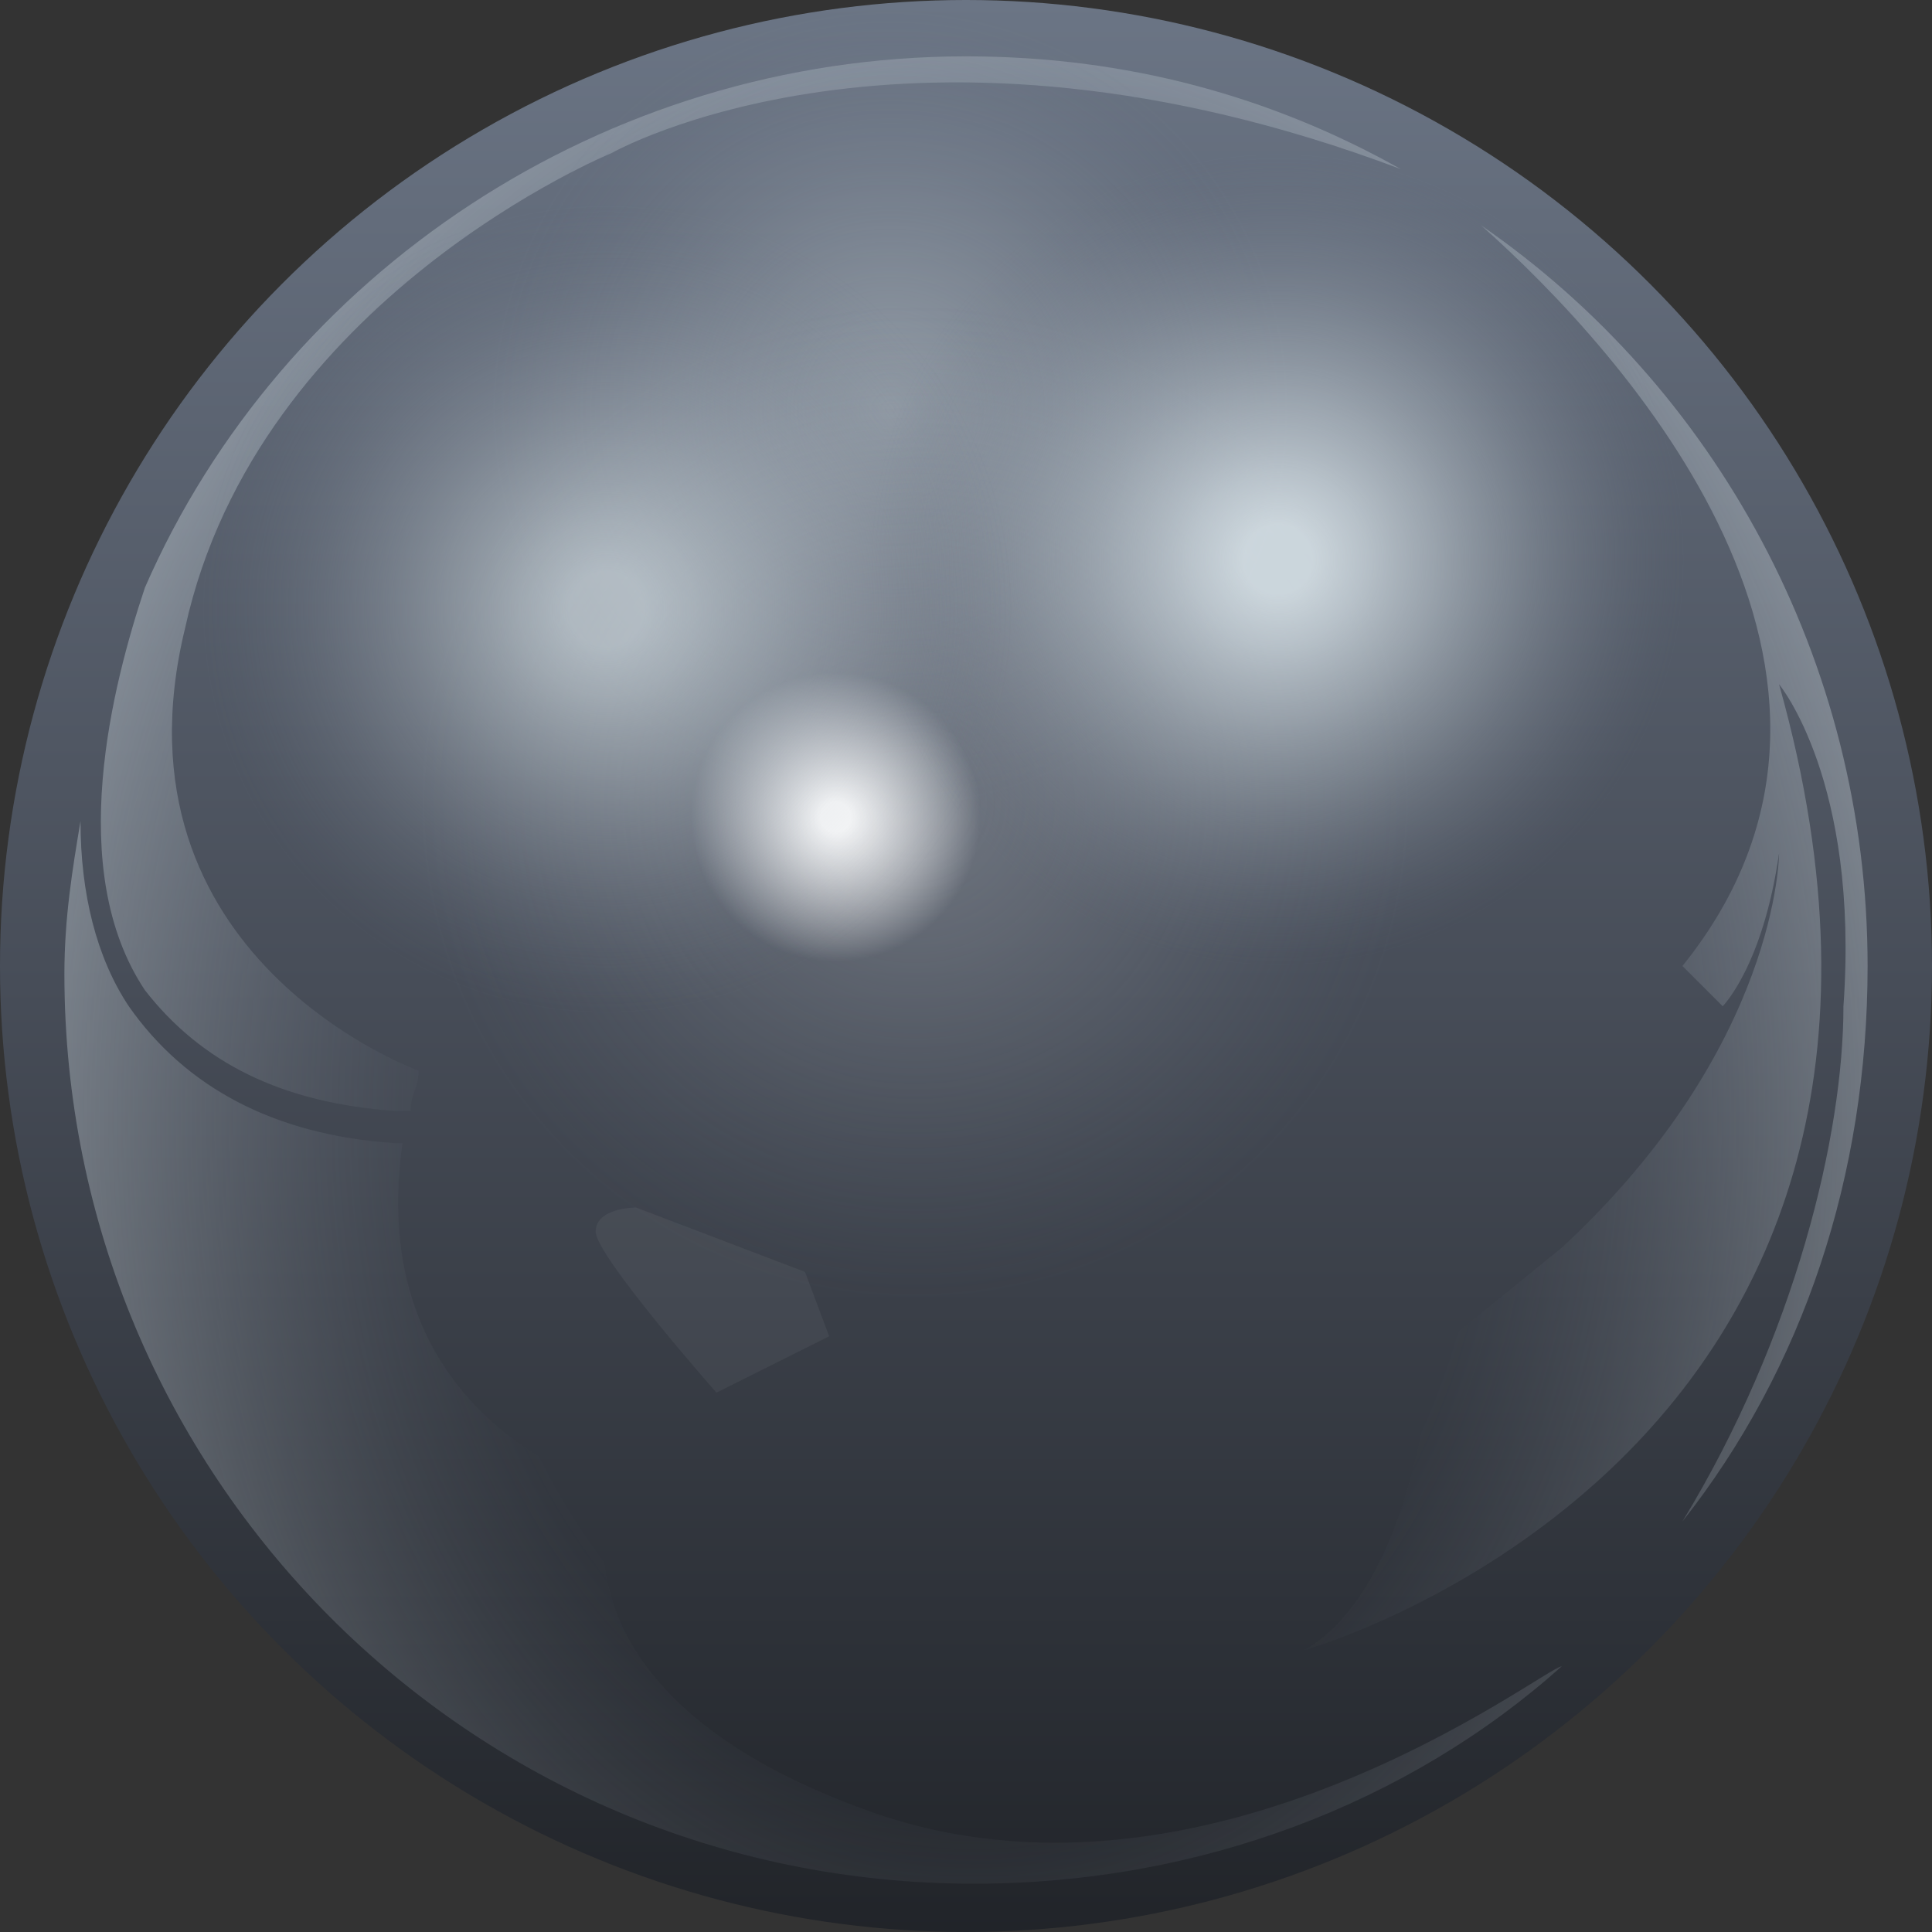 <svg version="1.1" id="Layer_1" xmlns="http://www.w3.org/2000/svg" xmlns:xlink="http://www.w3.org/1999/xlink" x="0px" y="0px"
	 viewBox="0 0 24 24" enable-background="new 0 0 24 24" xml:space="preserve">
<rect x="0" y="0" width="24" height="24" fill="#333333" stroke="none"/>
<linearGradient id="SVGID_1_" gradientUnits="userSpaceOnUse" x1="12" y1="24" x2="12" y2="0">
	<stop  offset="0" style="stop-color:#212429"/>
	<stop  offset="0.49" style="stop-color:#474D58"/>
	<stop  offset="1" style="stop-color:#6B7585"/>
</linearGradient>
<circle fill="url(#SVGID_1_)" cx="12" cy="12" r="12"/>
<radialGradient id="SVGID_2_" cx="12.115" cy="13.855" r="13.796" gradientTransform="matrix(1 2.780861e-03 -3.499030e-03 1.258 4.891945e-02 -3.612)" gradientUnits="userSpaceOnUse">
	<stop  offset="0.458" style="stop-color:#818996;stop-opacity:0"/>
	<stop  offset="0.762" style="stop-color:#CBD5DC;stop-opacity:0.641"/>
	<stop  offset="0.933" style="stop-color:#F0FBFF"/>
</radialGradient>
<path opacity="0.43" fill="url(#SVGID_2_)" d="M1.8,7.3C3.5,3.4,7.5,0.7,12,0.7c2,0,3.8,0.5,5.4,1.4c-6.1-2.3-9.8-0.2-9.8-0.2
	S3.2,3.7,2.3,7.8c-1,4.1,2.9,5.5,2.9,5.5c0,0.2-0.1,0.3-0.1,0.5c-0.1,0-0.1,0-0.2,0c-1.4-0.1-2.4-0.6-3.1-1.5
	C0.8,10.8,1.4,8.5,1.8,7.3z M10.8,22.5c-4.2-1.5-3.2-4-3.2-4S4.5,17.7,5,14.2c0,0-0.1,0-0.1,0c-1.5-0.1-2.6-0.7-3.3-1.7
	c-0.4-0.6-0.6-1.4-0.6-2.3c-0.1,0.6-0.2,1.2-0.2,1.9c0,6.2,5,11.3,11.3,11.3c2.8,0,5.4-1,7.3-2.7C19.2,20.7,15,24,10.8,22.5z
	 M20.9,18.9c1.5-1.9,2.3-4.3,2.3-6.9c0-3.8-1.9-7.2-4.8-9.2c1.8,1.6,5.4,5.6,2.5,9.2l0.5,0.5c0,0,0.5-0.5,0.7-1.9c0,0,0,2.4-2.7,4.9
	l-1.6,1.3c0,0-0.2,2.9-1.6,3.7c0,0,8.6-2.4,5.9-12c0,0,1,1.2,0.8,4C22.9,14.1,22.3,16.6,20.9,18.9z"/>
<radialGradient id="SVGID_3_" cx="11.061" cy="5.083" r="4.99" gradientUnits="userSpaceOnUse">
	<stop  offset="0" style="stop-color:#F0FBFF;stop-opacity:0.4"/>
	<stop  offset="0.199" style="stop-color:#EDF8FC;stop-opacity:0.321"/>
	<stop  offset="0.37" style="stop-color:#E2EDF2;stop-opacity:0.252"/>
	<stop  offset="0.53" style="stop-color:#D1DBE2;stop-opacity:0.188"/>
	<stop  offset="0.685" style="stop-color:#B8C2CB;stop-opacity:0.126"/>
	<stop  offset="0.835" style="stop-color:#98A2AE;stop-opacity:6.614798e-02"/>
	<stop  offset="0.979" style="stop-color:#717B8B;stop-opacity:8.277804e-03"/>
	<stop  offset="1" style="stop-color:#6B7585;stop-opacity:0"/>
</radialGradient>
<circle opacity="0.9" fill="url(#SVGID_3_)" cx="11.1" cy="5.1" r="5"/>
<radialGradient id="SVGID_4_" cx="11.368" cy="9.979" r="6.187" gradientUnits="userSpaceOnUse">
	<stop  offset="8.829502e-02" style="stop-color:#A4AAB3;stop-opacity:0.4"/>
	<stop  offset="0.322" style="stop-color:#A0A6AF;stop-opacity:0.297"/>
	<stop  offset="0.572" style="stop-color:#939AA5;stop-opacity:0.188"/>
	<stop  offset="0.829" style="stop-color:#7D8694;stop-opacity:7.484576e-02"/>
	<stop  offset="1" style="stop-color:#6B7585;stop-opacity:0"/>
</radialGradient>
<circle opacity="0.89" fill="url(#SVGID_4_)" cx="11.4" cy="10" r="6.2"/>
<path opacity="5.000000e-02" fill="#F0F0F0" d="M7.9,15c0,0-0.5,0-0.5,0.3s1.5,2,1.5,2l1.4-0.7L10,15.8L7.9,15z"/>
<radialGradient id="SVGID_5_" cx="-1.105" cy="0.415" r="1.56" gradientTransform="matrix(1.333 0 0 1.333 11.853 9.597)" gradientUnits="userSpaceOnUse">
	<stop  offset="9.178827e-02" style="stop-color:#FFFFFF"/>
	<stop  offset="0.864" style="stop-color:#FFFFFF;stop-opacity:0"/>
</radialGradient>
<circle fill="url(#SVGID_5_)" cx="10.4" cy="10.1" r="2.1"/>
<radialGradient id="SVGID_6_" cx="15.879" cy="6.952" r="5.06" gradientUnits="userSpaceOnUse">
	<stop  offset="8.388973e-02" style="stop-color:#F0FBFF;stop-opacity:0.8"/>
	<stop  offset="0.214" style="stop-color:#EAF5FA;stop-opacity:0.686"/>
	<stop  offset="0.384" style="stop-color:#DAE5EB;stop-opacity:0.538"/>
	<stop  offset="0.576" style="stop-color:#BFCAD2;stop-opacity:0.371"/>
	<stop  offset="0.784" style="stop-color:#9AA4B0;stop-opacity:0.189"/>
	<stop  offset="1" style="stop-color:#6B7585;stop-opacity:0"/>
</radialGradient>
<circle opacity="0.95" fill="url(#SVGID_6_)" cx="15.9" cy="7" r="5.1"/>
<radialGradient id="SVGID_7_" cx="7.534" cy="7.568" r="5.275" gradientUnits="userSpaceOnUse">
	<stop  offset="8.829502e-02" style="stop-color:#F0FBFF;stop-opacity:0.6"/>
	<stop  offset="0.206" style="stop-color:#E9F4F8;stop-opacity:0.519"/>
	<stop  offset="0.382" style="stop-color:#D4DFE5;stop-opacity:0.397"/>
	<stop  offset="0.596" style="stop-color:#B3BDC7;stop-opacity:0.249"/>
	<stop  offset="0.837" style="stop-color:#848F9C;stop-opacity:8.219516e-02"/>
	<stop  offset="0.956" style="stop-color:#6B7585;stop-opacity:0"/>
</radialGradient>
<circle opacity="0.95" fill="url(#SVGID_7_)" cx="7.5" cy="7.6" r="5.3"/>
</svg>
